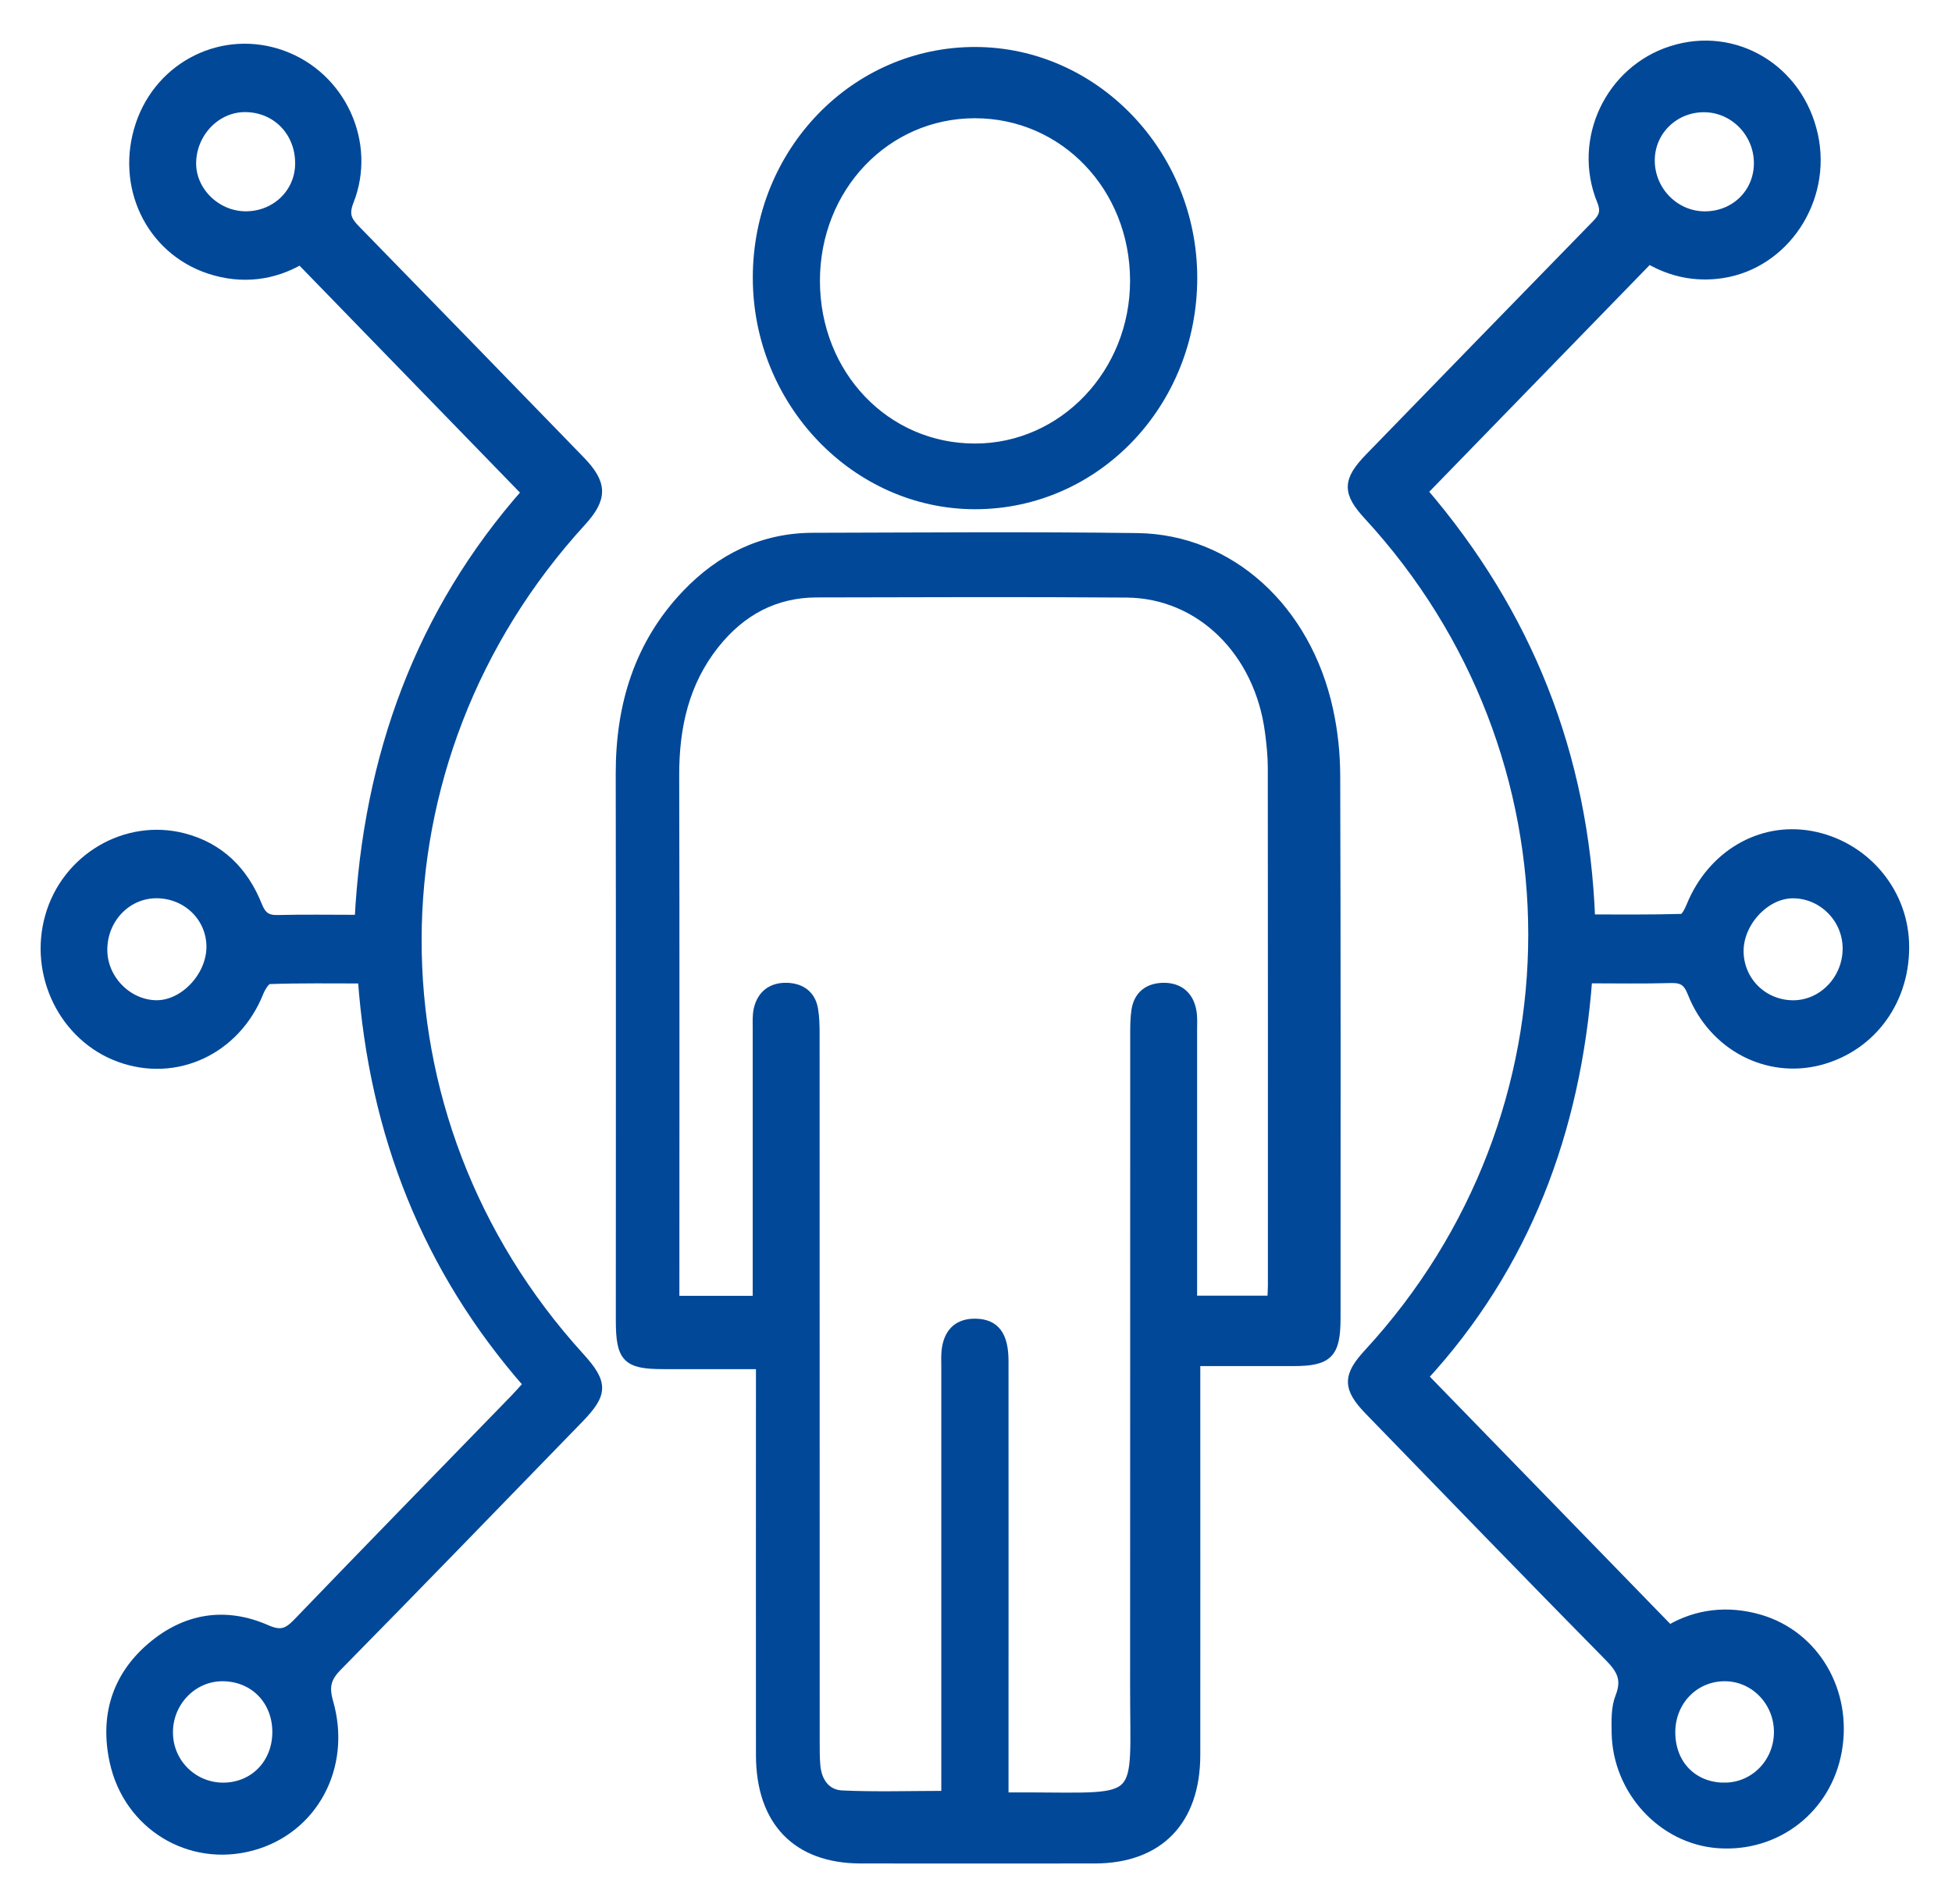 <svg width="41" height="40" viewBox="0 0 41 40" fill="none" xmlns="http://www.w3.org/2000/svg">
<g clip-path="url(#clip0_2232_13669)">
<path d="M25.111 28.599C25.111 28.82 25.111 28.978 25.111 29.137C25.111 31.713 25.113 34.291 25.111 36.867C25.11 38.251 24.338 39.045 22.998 39.048C21.358 39.05 19.72 39.05 18.08 39.048C16.737 39.047 15.979 38.26 15.978 36.867C15.976 34.304 15.978 31.74 15.978 29.176C15.978 29.021 15.978 28.865 15.978 28.663C15.267 28.663 14.599 28.663 13.932 28.663C13.165 28.663 13.035 28.526 13.035 27.734C13.035 23.908 13.039 20.083 13.033 16.258C13.03 14.816 13.423 13.533 14.416 12.489C15.141 11.728 16.021 11.296 17.071 11.293C19.343 11.288 21.615 11.269 23.887 11.299C25.831 11.324 27.438 12.789 27.901 14.915C28 15.365 28.049 15.835 28.05 16.296C28.062 20.095 28.058 23.893 28.057 27.692C28.057 28.439 27.898 28.599 27.167 28.599C26.499 28.599 25.83 28.599 25.112 28.599H25.111ZM15.91 27.323V26.858C15.91 25.105 15.91 23.353 15.91 21.599C15.91 21.467 15.902 21.33 15.931 21.203C16.005 20.886 16.227 20.738 16.529 20.747C16.812 20.756 17.03 20.894 17.083 21.204C17.112 21.372 17.115 21.547 17.115 21.719C17.116 26.673 17.116 31.627 17.117 36.581C17.117 36.753 17.116 36.927 17.131 37.098C17.163 37.445 17.355 37.699 17.686 37.714C18.402 37.747 19.121 37.723 19.871 37.723C19.871 37.543 19.871 37.387 19.871 37.229C19.871 34.401 19.871 31.572 19.871 28.743C19.871 28.597 19.862 28.448 19.887 28.306C19.947 27.974 20.146 27.8 20.482 27.803C20.894 27.807 21.083 28.048 21.083 28.595C21.085 31.477 21.083 34.359 21.083 37.241C21.083 37.396 21.083 37.553 21.083 37.755C21.276 37.755 21.427 37.755 21.579 37.755C24.086 37.762 23.835 37.941 23.837 35.453C23.84 30.885 23.837 26.316 23.839 21.747C23.839 21.575 23.839 21.4 23.864 21.231C23.912 20.903 24.134 20.751 24.435 20.747C24.757 20.743 24.975 20.915 25.032 21.253C25.053 21.383 25.044 21.518 25.044 21.65C25.044 23.404 25.044 25.156 25.044 26.91C25.044 27.05 25.044 27.191 25.044 27.32H26.718C26.723 27.196 26.731 27.104 26.731 27.013C26.731 23.387 26.733 19.762 26.729 16.135C26.729 15.884 26.703 15.631 26.67 15.382C26.452 13.688 25.214 12.466 23.663 12.454C21.495 12.437 19.327 12.447 17.158 12.451C16.274 12.452 15.563 12.836 15.01 13.532C14.374 14.332 14.165 15.267 14.166 16.281C14.175 19.814 14.17 23.347 14.17 26.88C14.17 27.023 14.17 27.164 14.17 27.323H15.91Z" fill="#014898"/>
<path d="M29.885 10.326C32.071 12.877 33.273 15.841 33.405 19.311C34.054 19.311 34.693 19.318 35.331 19.299C35.398 19.297 35.478 19.14 35.519 19.039C35.952 17.971 36.971 17.365 38.03 17.555C39.132 17.753 39.954 18.69 39.998 19.796C40.045 20.983 39.325 21.987 38.221 22.277C37.122 22.564 35.985 21.975 35.544 20.855C35.448 20.609 35.332 20.546 35.094 20.552C34.517 20.569 33.939 20.558 33.344 20.558C33.103 23.779 32.029 26.603 29.896 28.924C31.62 30.696 33.332 32.458 35.064 34.24C35.634 33.903 36.286 33.822 36.961 34.019C38.118 34.358 38.807 35.538 38.587 36.779C38.371 37.995 37.312 38.819 36.084 38.727C34.919 38.64 33.971 37.613 33.951 36.402C33.947 36.153 33.938 35.879 34.026 35.656C34.172 35.288 34.063 35.073 33.803 34.81C32.112 33.095 30.438 31.362 28.76 29.633C28.3 29.158 28.298 28.914 28.745 28.43C33.354 23.428 33.35 15.831 28.738 10.825C28.293 10.342 28.297 10.101 28.762 9.62C30.349 7.986 31.936 6.351 33.528 4.721C33.679 4.566 33.736 4.449 33.641 4.214C33.121 2.936 33.815 1.476 35.116 1.064C36.436 0.645 37.781 1.45 38.085 2.841C38.382 4.196 37.482 5.549 36.164 5.745C35.606 5.828 35.091 5.712 34.632 5.443C33.047 7.073 31.479 8.687 29.886 10.326H29.885ZM36.213 37.55C36.841 37.556 37.351 37.045 37.36 36.403C37.369 35.761 36.869 35.23 36.245 35.22C35.596 35.209 35.086 35.728 35.088 36.396C35.09 37.07 35.553 37.545 36.213 37.551V37.55ZM37.65 18.772C37.064 18.777 36.505 19.39 36.523 20.009C36.54 20.629 37.04 21.113 37.664 21.114C38.292 21.114 38.811 20.568 38.803 19.913C38.796 19.282 38.274 18.767 37.65 18.772ZM36.939 3.427C36.938 2.79 36.429 2.266 35.804 2.258C35.175 2.25 34.666 2.736 34.657 3.354C34.648 4.003 35.172 4.542 35.812 4.54C36.45 4.538 36.94 4.052 36.939 3.427Z" fill="#014898"/>
<path d="M11.095 29.082C8.975 26.665 7.853 23.831 7.616 20.561C6.96 20.561 6.307 20.551 5.654 20.574C5.578 20.576 5.481 20.736 5.438 20.841C4.956 22.054 3.697 22.647 2.509 22.212C1.345 21.786 0.697 20.471 1.049 19.246C1.398 18.028 2.648 17.293 3.851 17.603C4.608 17.799 5.116 18.3 5.407 19.029C5.496 19.252 5.607 19.329 5.833 19.323C6.387 19.309 6.94 19.319 7.549 19.319C7.725 15.893 8.834 12.863 11.057 10.345C9.477 8.718 7.909 7.104 6.31 5.457C5.743 5.787 5.085 5.879 4.399 5.653C3.155 5.24 2.516 3.898 2.949 2.615C3.372 1.362 4.706 0.712 5.935 1.16C7.162 1.606 7.813 3 7.331 4.224C7.217 4.511 7.294 4.647 7.473 4.83C9.047 6.441 10.616 8.058 12.185 9.674C12.66 10.163 12.664 10.463 12.211 10.959C7.619 15.981 7.602 23.481 12.173 28.506C12.675 29.059 12.673 29.271 12.159 29.8C10.471 31.538 8.787 33.28 7.088 35.006C6.856 35.241 6.805 35.429 6.899 35.759C7.29 37.118 6.573 38.432 5.29 38.779C3.994 39.13 2.7 38.352 2.404 37.014C2.196 36.07 2.442 35.24 3.171 34.612C3.895 33.988 4.732 33.854 5.597 34.235C5.897 34.367 6.043 34.31 6.249 34.096C7.766 32.519 9.294 30.955 10.817 29.386C10.906 29.294 10.99 29.196 11.094 29.082H11.095ZM4.697 37.55C5.341 37.544 5.818 37.051 5.82 36.39C5.822 35.715 5.333 35.218 4.667 35.22C4.033 35.222 3.517 35.768 3.533 36.421C3.547 37.054 4.064 37.555 4.697 37.55ZM3.285 21.113C3.867 21.118 4.434 20.517 4.436 19.895C4.438 19.28 3.946 18.787 3.315 18.771C2.68 18.755 2.16 19.28 2.154 19.944C2.147 20.566 2.672 21.107 3.284 21.113H3.285ZM5.157 2.255C4.544 2.249 4.028 2.778 4.02 3.421C4.012 4.017 4.536 4.534 5.153 4.539C5.787 4.544 6.292 4.063 6.299 3.447C6.307 2.774 5.816 2.262 5.156 2.255H5.157Z" fill="#014898"/>
<path d="M20.485 10.598C17.976 10.599 15.91 8.444 15.912 5.829C15.915 3.193 17.958 1.079 20.494 1.087C22.994 1.096 25.044 3.232 25.047 5.832C25.05 8.473 23.016 10.595 20.485 10.598ZM23.836 5.893C23.833 3.928 22.352 2.382 20.473 2.384C18.598 2.386 17.12 3.939 17.122 5.905C17.125 7.877 18.598 9.418 20.478 9.418C22.336 9.418 23.839 7.839 23.836 5.893Z" fill="#014898"/>
<path d="M25.111 28.599C25.111 28.82 25.111 28.978 25.111 29.137C25.111 31.713 25.113 34.291 25.111 36.867C25.11 38.251 24.338 39.045 22.998 39.048C21.358 39.05 19.72 39.05 18.08 39.048C16.737 39.047 15.979 38.26 15.978 36.867C15.976 34.304 15.978 31.74 15.978 29.176C15.978 29.021 15.978 28.865 15.978 28.663C15.267 28.663 14.599 28.663 13.932 28.663C13.165 28.663 13.035 28.526 13.035 27.734C13.035 23.908 13.039 20.083 13.033 16.258C13.03 14.816 13.423 13.533 14.416 12.489C15.141 11.728 16.021 11.296 17.071 11.293C19.343 11.288 21.615 11.269 23.887 11.299C25.831 11.324 27.438 12.789 27.901 14.915C28 15.365 28.049 15.835 28.05 16.296C28.062 20.095 28.058 23.893 28.057 27.692C28.057 28.439 27.898 28.599 27.167 28.599C26.499 28.599 25.83 28.599 25.112 28.599H25.111ZM15.91 27.323V26.858C15.91 25.105 15.91 23.353 15.91 21.599C15.91 21.467 15.902 21.33 15.931 21.203C16.005 20.886 16.227 20.738 16.529 20.747C16.812 20.756 17.03 20.894 17.083 21.204C17.112 21.372 17.115 21.547 17.115 21.719C17.116 26.673 17.116 31.627 17.117 36.581C17.117 36.753 17.116 36.927 17.131 37.098C17.163 37.445 17.355 37.699 17.686 37.714C18.402 37.747 19.121 37.723 19.871 37.723C19.871 37.543 19.871 37.387 19.871 37.229C19.871 34.401 19.871 31.572 19.871 28.743C19.871 28.597 19.862 28.448 19.887 28.306C19.947 27.974 20.146 27.8 20.482 27.803C20.894 27.807 21.083 28.048 21.083 28.595C21.085 31.477 21.083 34.359 21.083 37.241C21.083 37.396 21.083 37.553 21.083 37.755C21.276 37.755 21.427 37.755 21.579 37.755C24.086 37.762 23.835 37.941 23.837 35.453C23.84 30.885 23.837 26.316 23.839 21.747C23.839 21.575 23.839 21.4 23.864 21.231C23.912 20.903 24.134 20.751 24.435 20.747C24.757 20.743 24.975 20.915 25.032 21.253C25.053 21.383 25.044 21.518 25.044 21.65C25.044 23.404 25.044 25.156 25.044 26.91C25.044 27.05 25.044 27.191 25.044 27.32H26.718C26.723 27.196 26.731 27.104 26.731 27.013C26.731 23.387 26.733 19.762 26.729 16.135C26.729 15.884 26.703 15.631 26.67 15.382C26.452 13.688 25.214 12.466 23.663 12.454C21.495 12.437 19.327 12.447 17.158 12.451C16.274 12.452 15.563 12.836 15.01 13.532C14.374 14.332 14.165 15.267 14.166 16.281C14.175 19.814 14.17 23.347 14.17 26.88C14.17 27.023 14.17 27.164 14.17 27.323H15.91Z" stroke="#014898" stroke-width="0.2"/>
<path d="M29.885 10.326C32.071 12.877 33.273 15.841 33.405 19.311C34.054 19.311 34.693 19.318 35.331 19.299C35.398 19.297 35.478 19.14 35.519 19.039C35.952 17.971 36.971 17.365 38.03 17.555C39.132 17.753 39.954 18.69 39.998 19.796C40.045 20.983 39.325 21.987 38.221 22.277C37.122 22.564 35.985 21.975 35.544 20.855C35.448 20.609 35.332 20.546 35.094 20.552C34.517 20.569 33.939 20.558 33.344 20.558C33.103 23.779 32.029 26.603 29.896 28.924C31.62 30.696 33.332 32.458 35.064 34.24C35.634 33.903 36.286 33.822 36.961 34.019C38.118 34.358 38.807 35.538 38.587 36.779C38.371 37.995 37.312 38.819 36.084 38.727C34.919 38.64 33.971 37.613 33.951 36.402C33.947 36.153 33.938 35.879 34.026 35.656C34.172 35.288 34.063 35.073 33.803 34.81C32.112 33.095 30.438 31.362 28.76 29.633C28.3 29.158 28.298 28.914 28.745 28.43C33.354 23.428 33.35 15.831 28.738 10.825C28.293 10.342 28.297 10.101 28.762 9.62C30.349 7.986 31.936 6.351 33.528 4.721C33.679 4.566 33.736 4.449 33.641 4.214C33.121 2.936 33.815 1.476 35.116 1.064C36.436 0.645 37.781 1.45 38.085 2.841C38.382 4.196 37.482 5.549 36.164 5.745C35.606 5.828 35.091 5.712 34.632 5.443C33.047 7.073 31.479 8.687 29.886 10.326H29.885ZM36.213 37.55C36.841 37.556 37.351 37.045 37.36 36.403C37.369 35.761 36.869 35.23 36.245 35.22C35.596 35.209 35.086 35.728 35.088 36.396C35.09 37.07 35.553 37.545 36.213 37.551V37.55ZM37.65 18.772C37.064 18.777 36.505 19.39 36.523 20.009C36.54 20.629 37.04 21.113 37.664 21.114C38.292 21.114 38.811 20.568 38.803 19.913C38.796 19.282 38.274 18.767 37.65 18.772ZM36.939 3.427C36.938 2.79 36.429 2.266 35.804 2.258C35.175 2.25 34.666 2.736 34.657 3.354C34.648 4.003 35.172 4.542 35.812 4.54C36.45 4.538 36.94 4.052 36.939 3.427Z" stroke="#014898" stroke-width="0.2"/>
<path d="M11.095 29.082C8.975 26.665 7.853 23.831 7.616 20.561C6.96 20.561 6.307 20.551 5.654 20.574C5.578 20.576 5.481 20.736 5.438 20.841C4.956 22.054 3.697 22.647 2.509 22.212C1.345 21.786 0.697 20.471 1.049 19.246C1.398 18.028 2.648 17.293 3.851 17.603C4.608 17.799 5.116 18.3 5.407 19.029C5.496 19.252 5.607 19.329 5.833 19.323C6.387 19.309 6.94 19.319 7.549 19.319C7.725 15.893 8.834 12.863 11.057 10.345C9.477 8.718 7.909 7.104 6.31 5.457C5.743 5.787 5.085 5.879 4.399 5.653C3.155 5.24 2.516 3.898 2.949 2.615C3.372 1.362 4.706 0.712 5.935 1.16C7.162 1.606 7.813 3 7.331 4.224C7.217 4.511 7.294 4.647 7.473 4.83C9.047 6.441 10.616 8.058 12.185 9.674C12.66 10.163 12.664 10.463 12.211 10.959C7.619 15.981 7.602 23.481 12.173 28.506C12.675 29.059 12.673 29.271 12.159 29.8C10.471 31.538 8.787 33.28 7.088 35.006C6.856 35.241 6.805 35.429 6.899 35.759C7.29 37.118 6.573 38.432 5.29 38.779C3.994 39.13 2.7 38.352 2.404 37.014C2.196 36.07 2.442 35.24 3.171 34.612C3.895 33.988 4.732 33.854 5.597 34.235C5.897 34.367 6.043 34.31 6.249 34.096C7.766 32.519 9.294 30.955 10.817 29.386C10.906 29.294 10.99 29.196 11.094 29.082H11.095ZM4.697 37.55C5.341 37.544 5.818 37.051 5.82 36.39C5.822 35.715 5.333 35.218 4.667 35.22C4.033 35.222 3.517 35.768 3.533 36.421C3.547 37.054 4.064 37.555 4.697 37.55ZM3.285 21.113C3.867 21.118 4.434 20.517 4.436 19.895C4.438 19.28 3.946 18.787 3.315 18.771C2.68 18.755 2.16 19.28 2.154 19.944C2.147 20.566 2.672 21.107 3.284 21.113H3.285ZM5.157 2.255C4.544 2.249 4.028 2.778 4.02 3.421C4.012 4.017 4.536 4.534 5.153 4.539C5.787 4.544 6.292 4.063 6.299 3.447C6.307 2.774 5.816 2.262 5.156 2.255H5.157Z" stroke="#014898" stroke-width="0.2"/>
<path d="M20.485 10.598C17.976 10.599 15.91 8.444 15.912 5.829C15.915 3.193 17.958 1.079 20.494 1.087C22.994 1.096 25.044 3.232 25.047 5.832C25.05 8.473 23.016 10.595 20.485 10.598ZM23.836 5.893C23.833 3.928 22.352 2.382 20.473 2.384C18.598 2.386 17.12 3.939 17.122 5.905C17.125 7.877 18.598 9.418 20.478 9.418C22.336 9.418 23.839 7.839 23.836 5.893Z" stroke="#014898" stroke-width="0.2"/>
</g>
<defs>
<clipPath id="clip0_2232_13669">
<rect width="40.952" height="40" fill="white"/>
</clipPath>
</defs>
</svg>

